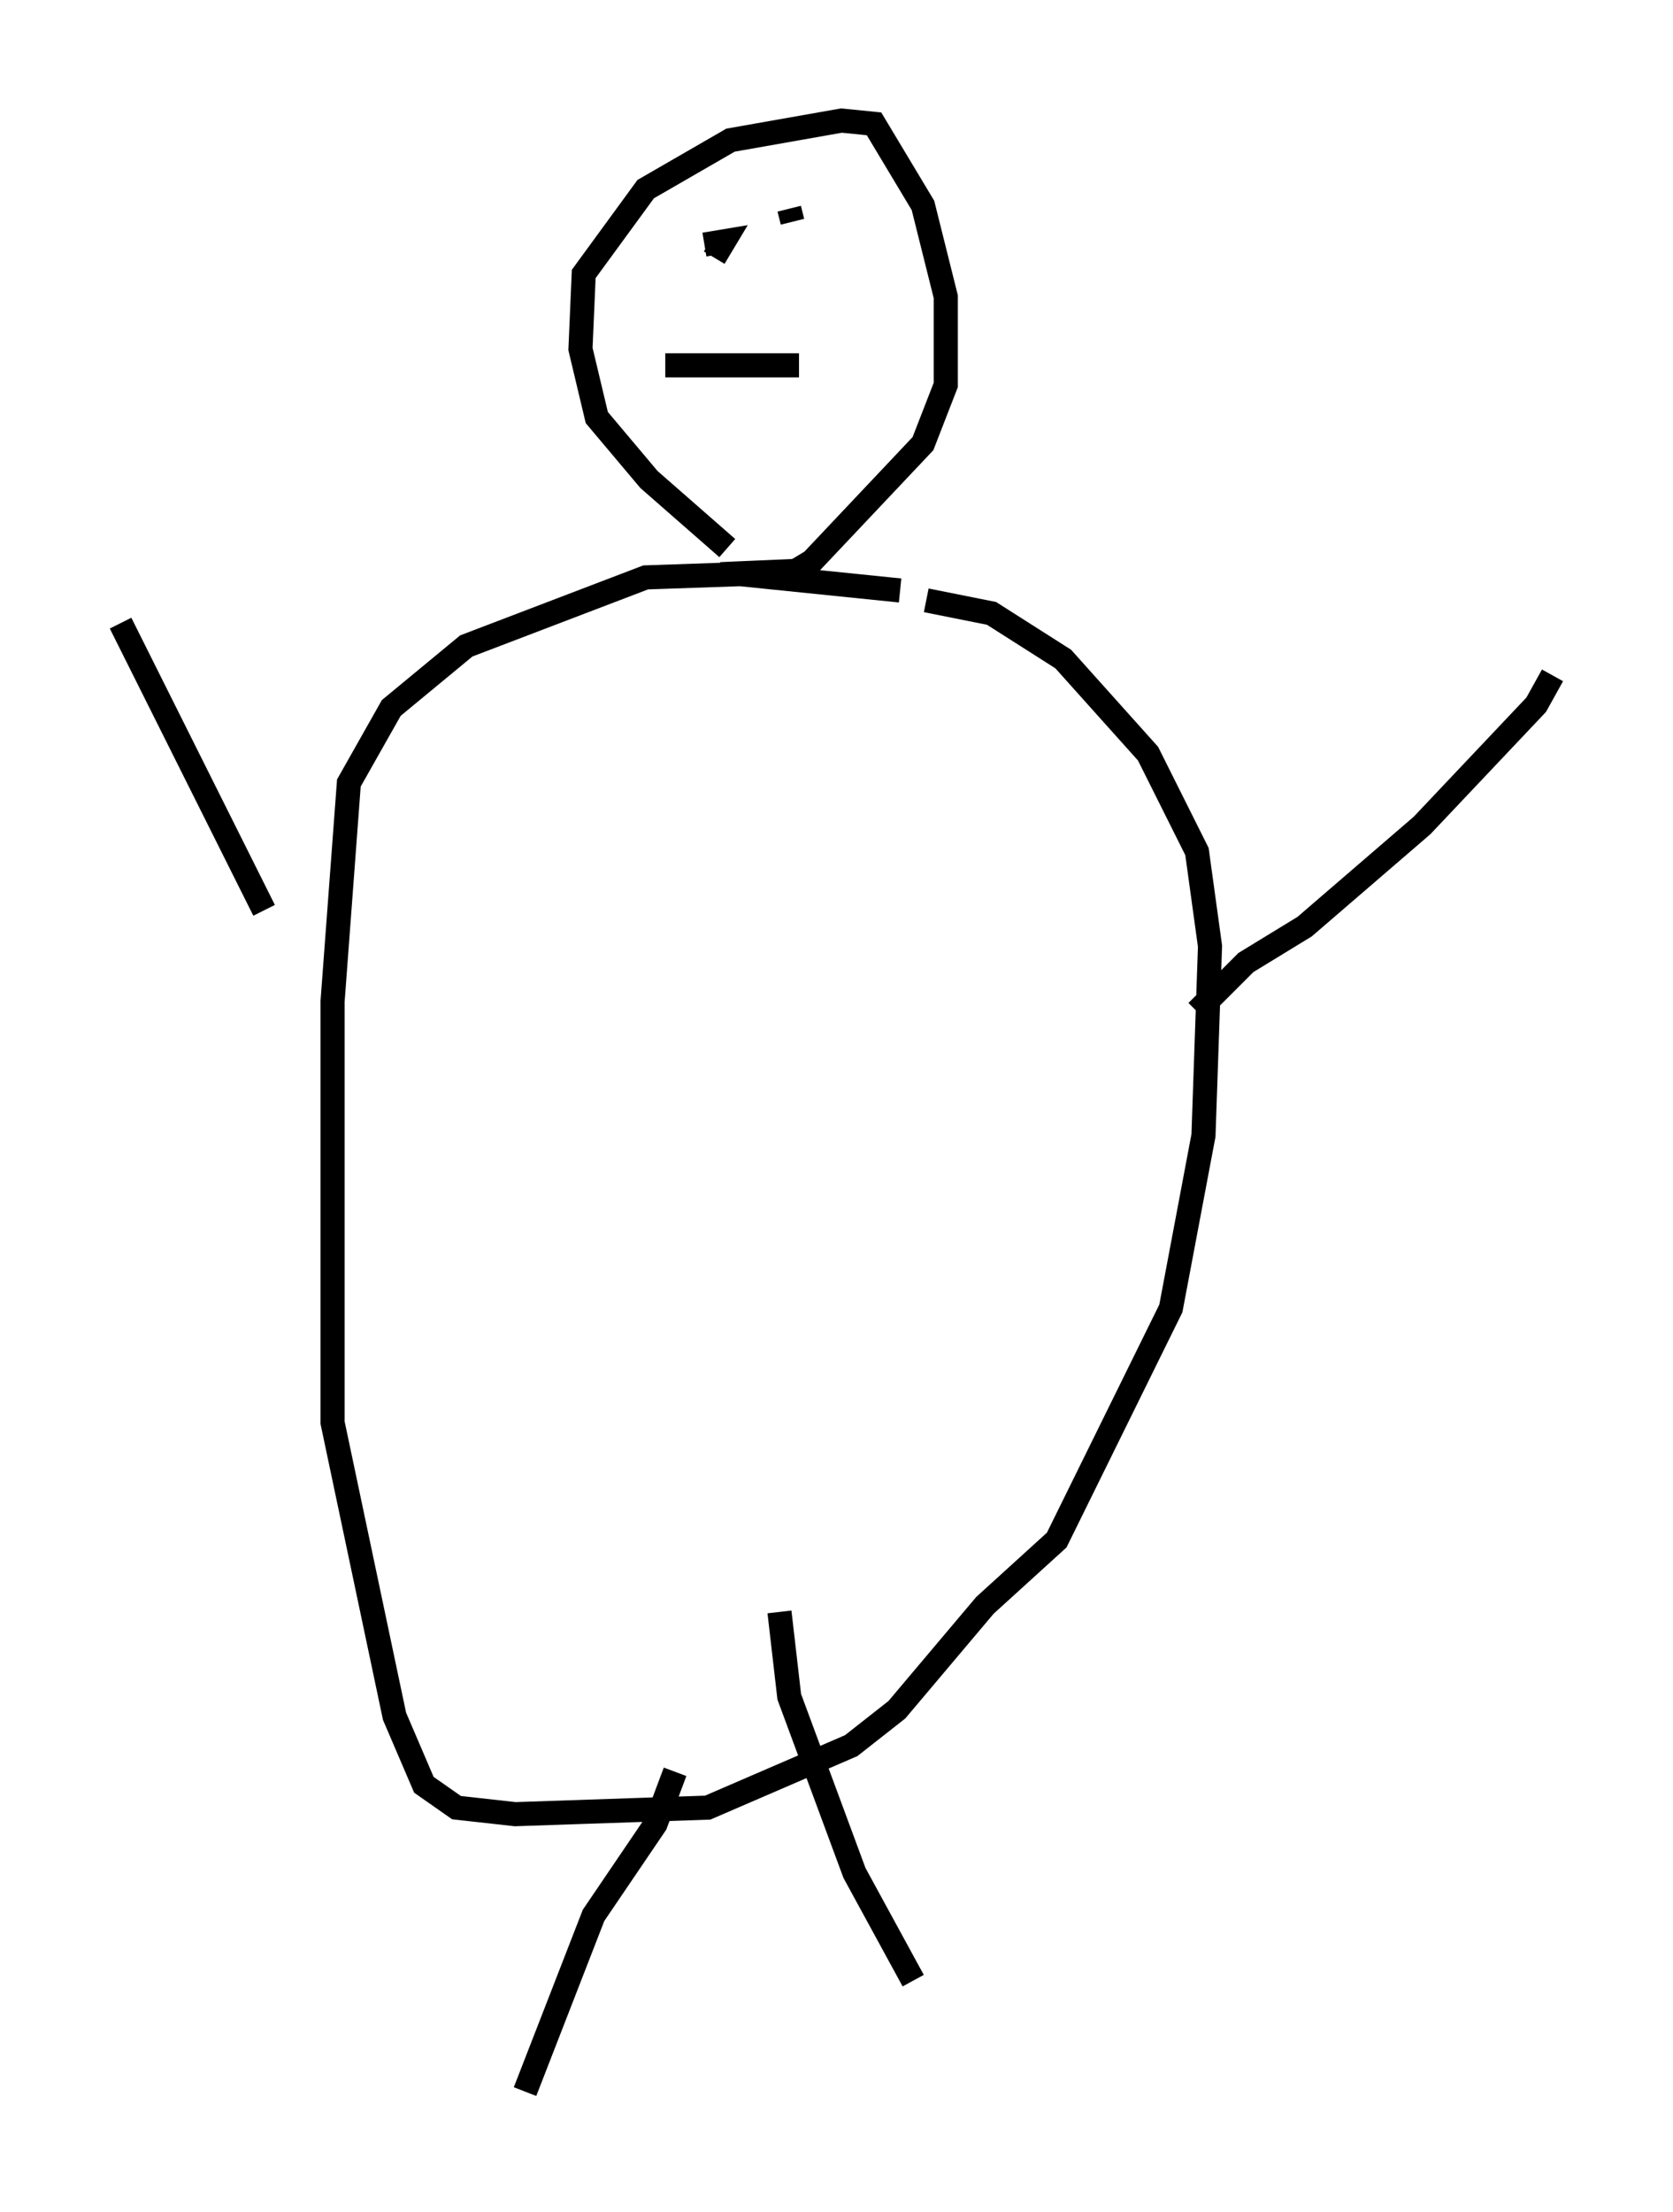 <?xml version="1.0" encoding="utf-8" ?>
<svg baseProfile="full" height="91.731" version="1.1" width="69.404" xmlns="http://www.w3.org/2000/svg" xmlns:ev="http://www.w3.org/2001/xml-events" xmlns:xlink="http://www.w3.org/1999/xlink"><defs /><rect fill="white" height="91.731" width="69.404" x="0" y="0" /><path d="M40.047, 25.162 m-2.706, -0.677 l-6.631, -0.677 -3.924, 0.135 l-7.442, 2.842 -3.112, 2.571 l-1.759, 3.112 -0.677, 9.066 l0.0, 17.456 2.571, 12.178 l1.218, 2.842 1.353, 0.947 l2.436, 0.271 7.984, -0.271 l5.954, -2.571 1.894, -1.488 l3.654, -4.33 2.977, -2.706 l4.736, -9.607 1.353, -7.172 l0.271, -7.848 -0.541, -3.924 l-2.03, -4.059 -3.518, -3.924 l-2.977, -1.894 -2.706, -0.541 m11.231, 17.05 l2.03, -2.03 2.436, -1.488 l4.871, -4.195 4.736, -5.007 l0.677, -1.218 m-53.45, 9.743 l-5.954, -11.908 m27.334, 41.001 l0.406, 3.518 2.706, 7.307 l2.436, 4.465 m-9.878, -8.66 l-0.812, 2.165 -2.571, 3.789 l-2.842, 7.307 m8.39, -64.005 l-3.248, -2.842 -2.165, -2.571 l-0.677, -2.842 0.135, -3.112 l2.571, -3.518 3.518, -2.03 l4.601, -0.812 1.353, 0.135 l2.03, 3.383 0.947, 3.789 l0.0, 3.654 -0.947, 2.436 l-4.601, 4.871 -0.677, 0.406 l-3.112, 0.135 m-2.3, -8.66 l5.548, 0.0 m-3.518, -4.465 l0.406, -0.677 -0.812, 0.135 m3.518, -1.488 l0.135, 0.541 " fill="none" stroke="black" stroke-width="1" /></svg>